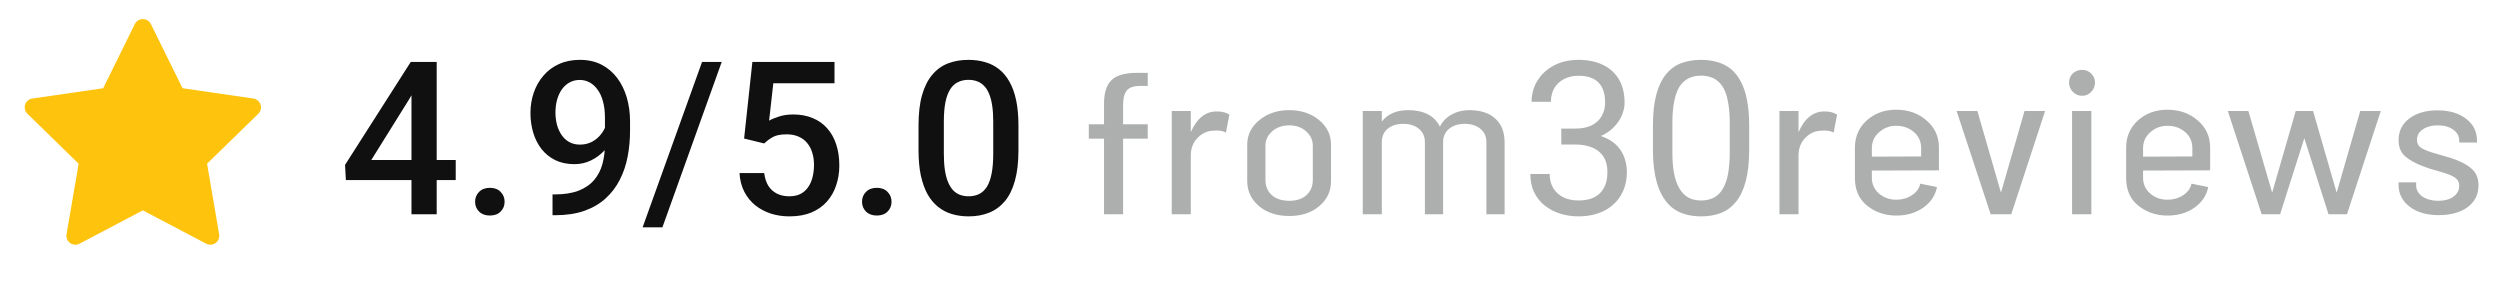 <svg width="140" height="16" viewBox="0 0 140 16" fill="none" xmlns="http://www.w3.org/2000/svg">
<path d="M14.189 5.517L10.222 4.941L8.448 1.345C8.4 1.247 8.32 1.167 8.222 1.119C7.975 0.997 7.675 1.098 7.551 1.345L5.778 4.941L1.811 5.517C1.701 5.533 1.601 5.584 1.525 5.662C1.432 5.758 1.381 5.886 1.383 6.018C1.385 6.151 1.439 6.278 1.534 6.37L4.404 9.169L3.726 13.12C3.71 13.212 3.72 13.307 3.756 13.393C3.791 13.48 3.849 13.555 3.925 13.609C4 13.664 4.09 13.697 4.183 13.703C4.276 13.71 4.369 13.69 4.451 13.647L8 11.781L11.548 13.647C11.645 13.698 11.758 13.716 11.865 13.697C12.137 13.65 12.32 13.392 12.273 13.12L11.595 9.169L14.465 6.37C14.543 6.294 14.595 6.194 14.611 6.084C14.653 5.811 14.462 5.558 14.189 5.517Z" fill="#FEC30D"/>
<path d="M25.521 8.959V10.084H19.369L19.322 9.234L23.002 3.469H24.133L22.908 5.566L20.793 8.959H25.521ZM24.455 3.469V12H23.043V3.469H24.455ZM26.605 11.297C26.605 11.078 26.68 10.895 26.828 10.746C26.977 10.594 27.178 10.518 27.432 10.518C27.689 10.518 27.891 10.594 28.035 10.746C28.184 10.895 28.258 11.078 28.258 11.297C28.258 11.516 28.184 11.699 28.035 11.848C27.891 11.996 27.689 12.07 27.432 12.07C27.178 12.07 26.977 11.996 26.828 11.848C26.68 11.699 26.605 11.516 26.605 11.297ZM30.941 10.887H31.059C31.598 10.887 32.047 10.816 32.406 10.676C32.77 10.531 33.059 10.332 33.273 10.078C33.488 9.824 33.643 9.525 33.736 9.182C33.83 8.838 33.877 8.465 33.877 8.062V6.592C33.877 6.244 33.84 5.939 33.766 5.678C33.695 5.412 33.594 5.191 33.461 5.016C33.332 4.836 33.182 4.701 33.01 4.611C32.842 4.521 32.66 4.477 32.465 4.477C32.25 4.477 32.057 4.525 31.885 4.623C31.717 4.717 31.574 4.848 31.457 5.016C31.344 5.18 31.256 5.373 31.193 5.596C31.135 5.814 31.105 6.049 31.105 6.299C31.105 6.533 31.133 6.76 31.188 6.979C31.246 7.193 31.332 7.385 31.445 7.553C31.559 7.721 31.701 7.854 31.873 7.951C32.045 8.049 32.246 8.098 32.477 8.098C32.695 8.098 32.897 8.057 33.08 7.975C33.264 7.889 33.424 7.773 33.56 7.629C33.697 7.484 33.805 7.322 33.883 7.143C33.961 6.963 34.004 6.779 34.012 6.592L34.551 6.756C34.551 7.053 34.488 7.346 34.363 7.635C34.242 7.92 34.072 8.182 33.853 8.42C33.639 8.654 33.387 8.842 33.098 8.982C32.812 9.123 32.502 9.193 32.166 9.193C31.76 9.193 31.4 9.117 31.088 8.965C30.779 8.809 30.521 8.598 30.314 8.332C30.111 8.066 29.959 7.762 29.857 7.418C29.756 7.074 29.705 6.713 29.705 6.334C29.705 5.924 29.768 5.539 29.893 5.18C30.018 4.82 30.199 4.504 30.438 4.23C30.676 3.953 30.965 3.738 31.305 3.586C31.648 3.43 32.037 3.352 32.471 3.352C32.932 3.352 33.336 3.441 33.684 3.621C34.031 3.801 34.324 4.049 34.562 4.365C34.801 4.682 34.98 5.049 35.102 5.467C35.223 5.885 35.283 6.334 35.283 6.814V7.312C35.283 7.816 35.238 8.303 35.148 8.771C35.059 9.236 34.912 9.668 34.709 10.066C34.51 10.461 34.246 10.809 33.918 11.109C33.594 11.406 33.195 11.639 32.723 11.807C32.254 11.971 31.703 12.053 31.07 12.053H30.941V10.887ZM40.416 3.469L37.094 12.732H35.986L39.315 3.469H40.416ZM42.795 8.033L41.67 7.758L42.133 3.469H46.732V4.664H43.305L43.07 6.756C43.203 6.678 43.387 6.602 43.621 6.527C43.855 6.449 44.123 6.41 44.424 6.41C44.826 6.41 45.185 6.477 45.502 6.609C45.822 6.738 46.094 6.928 46.316 7.178C46.539 7.424 46.709 7.725 46.826 8.08C46.943 8.432 47.002 8.828 47.002 9.27C47.002 9.664 46.943 10.033 46.826 10.377C46.713 10.721 46.541 11.023 46.31 11.285C46.08 11.547 45.789 11.752 45.438 11.9C45.09 12.045 44.678 12.117 44.201 12.117C43.846 12.117 43.504 12.066 43.176 11.965C42.852 11.859 42.56 11.705 42.303 11.502C42.045 11.295 41.838 11.041 41.682 10.74C41.525 10.435 41.435 10.086 41.412 9.691H42.795C42.83 9.969 42.906 10.205 43.023 10.4C43.145 10.592 43.305 10.738 43.504 10.84C43.703 10.941 43.934 10.992 44.195 10.992C44.434 10.992 44.639 10.951 44.81 10.869C44.982 10.783 45.125 10.662 45.238 10.506C45.355 10.346 45.441 10.158 45.496 9.943C45.555 9.729 45.584 9.49 45.584 9.229C45.584 8.979 45.551 8.75 45.484 8.543C45.422 8.336 45.326 8.156 45.197 8.004C45.072 7.852 44.914 7.734 44.723 7.652C44.531 7.566 44.31 7.523 44.06 7.523C43.725 7.523 43.467 7.572 43.287 7.67C43.111 7.768 42.947 7.889 42.795 8.033ZM48.273 11.297C48.273 11.078 48.348 10.895 48.496 10.746C48.645 10.594 48.846 10.518 49.1 10.518C49.357 10.518 49.559 10.594 49.703 10.746C49.852 10.895 49.926 11.078 49.926 11.297C49.926 11.516 49.852 11.699 49.703 11.848C49.559 11.996 49.357 12.07 49.1 12.07C48.846 12.07 48.645 11.996 48.496 11.848C48.348 11.699 48.273 11.516 48.273 11.297ZM57.033 7.02V8.414C57.033 9.082 56.967 9.652 56.834 10.125C56.705 10.594 56.518 10.975 56.272 11.268C56.025 11.56 55.73 11.775 55.387 11.912C55.047 12.049 54.666 12.117 54.244 12.117C53.908 12.117 53.596 12.074 53.307 11.988C53.022 11.902 52.764 11.768 52.533 11.584C52.303 11.4 52.105 11.164 51.941 10.875C51.781 10.582 51.656 10.232 51.566 9.826C51.48 9.42 51.438 8.949 51.438 8.414V7.02C51.438 6.348 51.504 5.781 51.637 5.32C51.77 4.855 51.959 4.479 52.205 4.189C52.451 3.896 52.744 3.684 53.084 3.551C53.428 3.418 53.81 3.352 54.232 3.352C54.572 3.352 54.885 3.395 55.17 3.48C55.459 3.562 55.717 3.693 55.943 3.873C56.174 4.053 56.369 4.287 56.529 4.576C56.693 4.861 56.818 5.207 56.904 5.613C56.99 6.016 57.033 6.484 57.033 7.02ZM55.621 8.613V6.809C55.621 6.469 55.602 6.17 55.562 5.912C55.523 5.65 55.465 5.43 55.387 5.25C55.312 5.066 55.219 4.918 55.105 4.805C54.992 4.688 54.863 4.604 54.719 4.553C54.574 4.498 54.412 4.471 54.232 4.471C54.014 4.471 53.818 4.514 53.647 4.6C53.475 4.682 53.33 4.814 53.213 4.998C53.096 5.182 53.006 5.424 52.943 5.725C52.885 6.021 52.855 6.383 52.855 6.809V8.613C52.855 8.957 52.875 9.26 52.914 9.521C52.953 9.783 53.012 10.008 53.09 10.195C53.168 10.379 53.262 10.531 53.371 10.652C53.484 10.77 53.613 10.855 53.758 10.91C53.906 10.965 54.068 10.992 54.244 10.992C54.467 10.992 54.664 10.949 54.836 10.863C55.008 10.777 55.152 10.641 55.27 10.453C55.387 10.262 55.475 10.014 55.533 9.709C55.592 9.404 55.621 9.039 55.621 8.613Z" fill="#101010"/>
<path d="M63.805 4.812C63.453 4.82 63.213 4.912 63.085 5.088C62.957 5.256 62.893 5.52 62.893 5.88V6.96H64.273V7.764H62.893V12H61.825V7.764H60.973V6.96H61.825V5.796C61.825 5.18 61.973 4.736 62.269 4.464C62.565 4.192 63.077 4.064 63.805 4.08H64.273V4.812H63.805ZM68.137 6.24C68.433 6.24 68.669 6.3 68.845 6.42L68.653 7.428C68.485 7.324 68.241 7.288 67.921 7.32C67.593 7.336 67.305 7.472 67.057 7.728C66.817 7.976 66.693 8.292 66.685 8.676V12H65.617V6.216H66.685V7.404C67.021 6.628 67.505 6.24 68.137 6.24ZM73.877 11.544C73.445 11.912 72.885 12.096 72.197 12.096C71.509 12.096 70.945 11.912 70.505 11.544C70.065 11.168 69.845 10.7 69.845 10.14V8.1C69.845 7.556 70.069 7.1 70.517 6.732C70.973 6.356 71.533 6.168 72.197 6.168C72.861 6.168 73.417 6.352 73.865 6.72C74.313 7.088 74.537 7.548 74.537 8.1V10.14C74.537 10.708 74.317 11.176 73.877 11.544ZM71.213 10.92C71.453 11.136 71.781 11.244 72.197 11.244C72.613 11.244 72.937 11.136 73.169 10.92C73.401 10.704 73.517 10.424 73.517 10.08V8.16C73.517 7.848 73.393 7.58 73.145 7.356C72.897 7.132 72.581 7.02 72.197 7.02C71.813 7.02 71.493 7.132 71.237 7.356C70.989 7.58 70.865 7.848 70.865 8.16V10.08C70.865 10.416 70.981 10.696 71.213 10.92ZM82.278 6.168C82.91 6.168 83.398 6.328 83.742 6.648C84.086 6.96 84.258 7.4 84.258 7.968V12H83.238V7.968C83.238 7.648 83.126 7.396 82.902 7.212C82.678 7.028 82.386 6.936 82.026 6.936C81.666 6.936 81.374 7.028 81.15 7.212C80.926 7.396 80.814 7.648 80.814 7.968V12H79.794V7.968C79.794 7.648 79.682 7.396 79.458 7.212C79.234 7.028 78.942 6.936 78.582 6.936C78.222 6.936 77.93 7.028 77.706 7.212C77.49 7.396 77.382 7.648 77.382 7.968V12H76.314V6.216H77.382V6.804C77.718 6.38 78.206 6.168 78.846 6.168C79.734 6.168 80.33 6.476 80.634 7.092C80.778 6.804 80.994 6.58 81.282 6.42C81.578 6.252 81.91 6.168 82.278 6.168ZM87.432 7.201H88.205C88.584 7.201 88.897 7.139 89.143 7.014C89.393 6.885 89.578 6.711 89.699 6.492C89.824 6.27 89.887 6.02 89.887 5.742C89.887 5.414 89.832 5.139 89.723 4.916C89.613 4.693 89.449 4.525 89.231 4.412C89.012 4.299 88.734 4.242 88.398 4.242C88.094 4.242 87.824 4.303 87.59 4.424C87.359 4.541 87.178 4.709 87.045 4.928C86.916 5.146 86.852 5.404 86.852 5.701H85.768C85.768 5.268 85.877 4.873 86.096 4.518C86.314 4.162 86.621 3.879 87.016 3.668C87.414 3.457 87.875 3.352 88.398 3.352C88.914 3.352 89.365 3.443 89.752 3.627C90.139 3.807 90.439 4.076 90.654 4.436C90.869 4.791 90.977 5.234 90.977 5.766C90.977 5.98 90.926 6.211 90.824 6.457C90.727 6.699 90.572 6.926 90.361 7.137C90.154 7.348 89.885 7.521 89.553 7.658C89.221 7.791 88.822 7.857 88.357 7.857H87.432V7.201ZM87.432 8.092V7.441H88.357C88.9 7.441 89.35 7.506 89.705 7.635C90.061 7.764 90.34 7.936 90.543 8.15C90.75 8.365 90.894 8.602 90.977 8.859C91.062 9.113 91.106 9.367 91.106 9.621C91.106 10.02 91.037 10.373 90.9 10.682C90.768 10.99 90.578 11.252 90.332 11.467C90.09 11.682 89.805 11.844 89.477 11.953C89.148 12.062 88.791 12.117 88.404 12.117C88.033 12.117 87.684 12.065 87.356 11.959C87.031 11.854 86.744 11.701 86.494 11.502C86.244 11.299 86.049 11.051 85.908 10.758C85.768 10.461 85.697 10.123 85.697 9.744H86.781C86.781 10.041 86.846 10.301 86.975 10.523C87.107 10.746 87.295 10.92 87.537 11.045C87.783 11.166 88.072 11.227 88.404 11.227C88.736 11.227 89.022 11.17 89.26 11.057C89.502 10.94 89.688 10.764 89.816 10.529C89.949 10.295 90.016 10 90.016 9.645C90.016 9.289 89.941 8.998 89.793 8.771C89.644 8.541 89.434 8.371 89.16 8.262C88.891 8.148 88.572 8.092 88.205 8.092H87.432ZM97.955 7.055V8.355C97.955 9.055 97.893 9.645 97.768 10.125C97.643 10.605 97.463 10.992 97.228 11.285C96.994 11.578 96.711 11.791 96.379 11.924C96.051 12.053 95.68 12.117 95.266 12.117C94.938 12.117 94.635 12.076 94.357 11.994C94.08 11.912 93.83 11.781 93.607 11.602C93.389 11.418 93.201 11.18 93.045 10.887C92.889 10.594 92.769 10.238 92.688 9.82C92.606 9.402 92.564 8.914 92.564 8.355V7.055C92.564 6.355 92.627 5.77 92.752 5.297C92.881 4.824 93.062 4.445 93.297 4.16C93.531 3.871 93.812 3.664 94.141 3.539C94.473 3.414 94.844 3.352 95.254 3.352C95.586 3.352 95.891 3.393 96.168 3.475C96.449 3.553 96.699 3.68 96.918 3.855C97.137 4.027 97.322 4.258 97.475 4.547C97.631 4.832 97.75 5.182 97.832 5.596C97.914 6.01 97.955 6.496 97.955 7.055ZM96.865 8.531V6.873C96.865 6.49 96.842 6.154 96.795 5.865C96.752 5.572 96.688 5.322 96.602 5.115C96.516 4.908 96.406 4.74 96.273 4.611C96.144 4.482 95.994 4.389 95.822 4.33C95.654 4.268 95.465 4.236 95.254 4.236C94.996 4.236 94.768 4.285 94.568 4.383C94.369 4.477 94.201 4.627 94.064 4.834C93.932 5.041 93.83 5.312 93.76 5.648C93.689 5.984 93.654 6.393 93.654 6.873V8.531C93.654 8.914 93.676 9.252 93.719 9.545C93.766 9.838 93.834 10.092 93.924 10.307C94.014 10.518 94.123 10.691 94.252 10.828C94.381 10.965 94.529 11.066 94.697 11.133C94.869 11.195 95.059 11.227 95.266 11.227C95.531 11.227 95.764 11.176 95.963 11.074C96.162 10.973 96.328 10.815 96.461 10.6C96.598 10.381 96.699 10.102 96.766 9.762C96.832 9.418 96.865 9.008 96.865 8.531ZM102.169 6.24C102.465 6.24 102.701 6.3 102.877 6.42L102.685 7.428C102.517 7.324 102.273 7.288 101.953 7.32C101.625 7.336 101.337 7.472 101.089 7.728C100.849 7.976 100.725 8.292 100.717 8.676V12H99.649V6.216H100.717V7.404C101.053 6.628 101.537 6.24 102.169 6.24ZM108.58 9.54L104.824 9.552V9.948C104.824 10.308 104.956 10.604 105.22 10.836C105.492 11.068 105.816 11.184 106.192 11.184C106.52 11.184 106.812 11.1 107.068 10.932C107.324 10.764 107.48 10.548 107.536 10.284L108.472 10.476C108.384 10.94 108.128 11.324 107.704 11.628C107.28 11.924 106.776 12.072 106.192 12.072C105.568 12.072 105.024 11.888 104.56 11.52C104.104 11.152 103.876 10.64 103.876 9.984V8.268C103.876 7.652 104.096 7.144 104.536 6.744C104.984 6.344 105.532 6.144 106.18 6.144C106.86 6.144 107.428 6.344 107.884 6.744C108.348 7.136 108.58 7.644 108.58 8.268V9.54ZM106.18 7.044C105.82 7.044 105.504 7.164 105.232 7.404C104.96 7.636 104.824 7.936 104.824 8.304V8.772L107.584 8.76V8.304C107.584 7.928 107.448 7.624 107.176 7.392C106.904 7.16 106.572 7.044 106.18 7.044ZM111.478 12L109.57 6.216H110.734L112.054 10.788L113.374 6.216H114.526L112.63 12H111.478ZM117.104 5.148C116.968 5.292 116.8 5.364 116.6 5.364C116.4 5.364 116.228 5.292 116.084 5.148C115.94 5.004 115.868 4.828 115.868 4.62C115.868 4.42 115.936 4.252 116.072 4.116C116.216 3.98 116.392 3.912 116.6 3.912C116.8 3.912 116.968 3.98 117.104 4.116C117.248 4.252 117.32 4.42 117.32 4.62C117.32 4.828 117.248 5.004 117.104 5.148ZM116.036 12V6.216H117.116V12H116.036ZM123.768 9.54L120.012 9.552V9.948C120.012 10.308 120.144 10.604 120.408 10.836C120.68 11.068 121.004 11.184 121.38 11.184C121.708 11.184 122 11.1 122.256 10.932C122.512 10.764 122.668 10.548 122.724 10.284L123.66 10.476C123.572 10.94 123.316 11.324 122.892 11.628C122.468 11.924 121.964 12.072 121.38 12.072C120.756 12.072 120.212 11.888 119.748 11.52C119.292 11.152 119.064 10.64 119.064 9.984V8.268C119.064 7.652 119.284 7.144 119.724 6.744C120.172 6.344 120.72 6.144 121.368 6.144C122.048 6.144 122.616 6.344 123.072 6.744C123.536 7.136 123.768 7.644 123.768 8.268V9.54ZM121.368 7.044C121.008 7.044 120.692 7.164 120.42 7.404C120.148 7.636 120.012 7.936 120.012 8.304V8.772L122.772 8.76V8.304C122.772 7.928 122.636 7.624 122.364 7.392C122.092 7.16 121.76 7.044 121.368 7.044ZM132.173 6.216H133.325L131.429 12H130.397L129.041 7.74L127.685 12H126.653L124.757 6.216H125.909L127.241 10.788L128.561 6.216H129.533L130.853 10.788L132.173 6.216ZM136.564 12.048C135.9 12.048 135.36 11.892 134.944 11.58C134.528 11.26 134.32 10.852 134.32 10.356V10.212H135.304V10.38C135.304 10.628 135.42 10.836 135.652 11.004C135.892 11.164 136.192 11.244 136.552 11.244C136.896 11.244 137.176 11.168 137.392 11.016C137.608 10.856 137.716 10.652 137.716 10.404C137.716 10.204 137.632 10.048 137.464 9.936C137.296 9.824 137.008 9.712 136.6 9.6C136.192 9.488 135.9 9.396 135.724 9.324C135.276 9.156 134.928 8.964 134.68 8.748C134.44 8.532 134.32 8.232 134.32 7.848C134.32 7.344 134.52 6.94 134.92 6.636C135.32 6.332 135.848 6.18 136.504 6.18C137.16 6.18 137.692 6.336 138.1 6.648C138.508 6.96 138.712 7.368 138.712 7.872V7.98H137.716V7.872C137.716 7.624 137.604 7.42 137.38 7.26C137.156 7.1 136.868 7.02 136.516 7.02C136.172 7.02 135.892 7.096 135.676 7.248C135.46 7.392 135.352 7.584 135.352 7.824C135.352 7.944 135.38 8.048 135.436 8.136C135.5 8.224 135.6 8.3 135.736 8.364C135.88 8.428 136.012 8.48 136.132 8.52C136.26 8.56 136.436 8.612 136.66 8.676C136.892 8.74 137.072 8.792 137.2 8.832C137.712 8.992 138.104 9.188 138.376 9.42C138.656 9.644 138.796 9.964 138.796 10.38C138.796 10.892 138.592 11.3 138.184 11.604C137.776 11.9 137.236 12.048 136.564 12.048Z" fill="#ADAFAE"/>
</svg>

